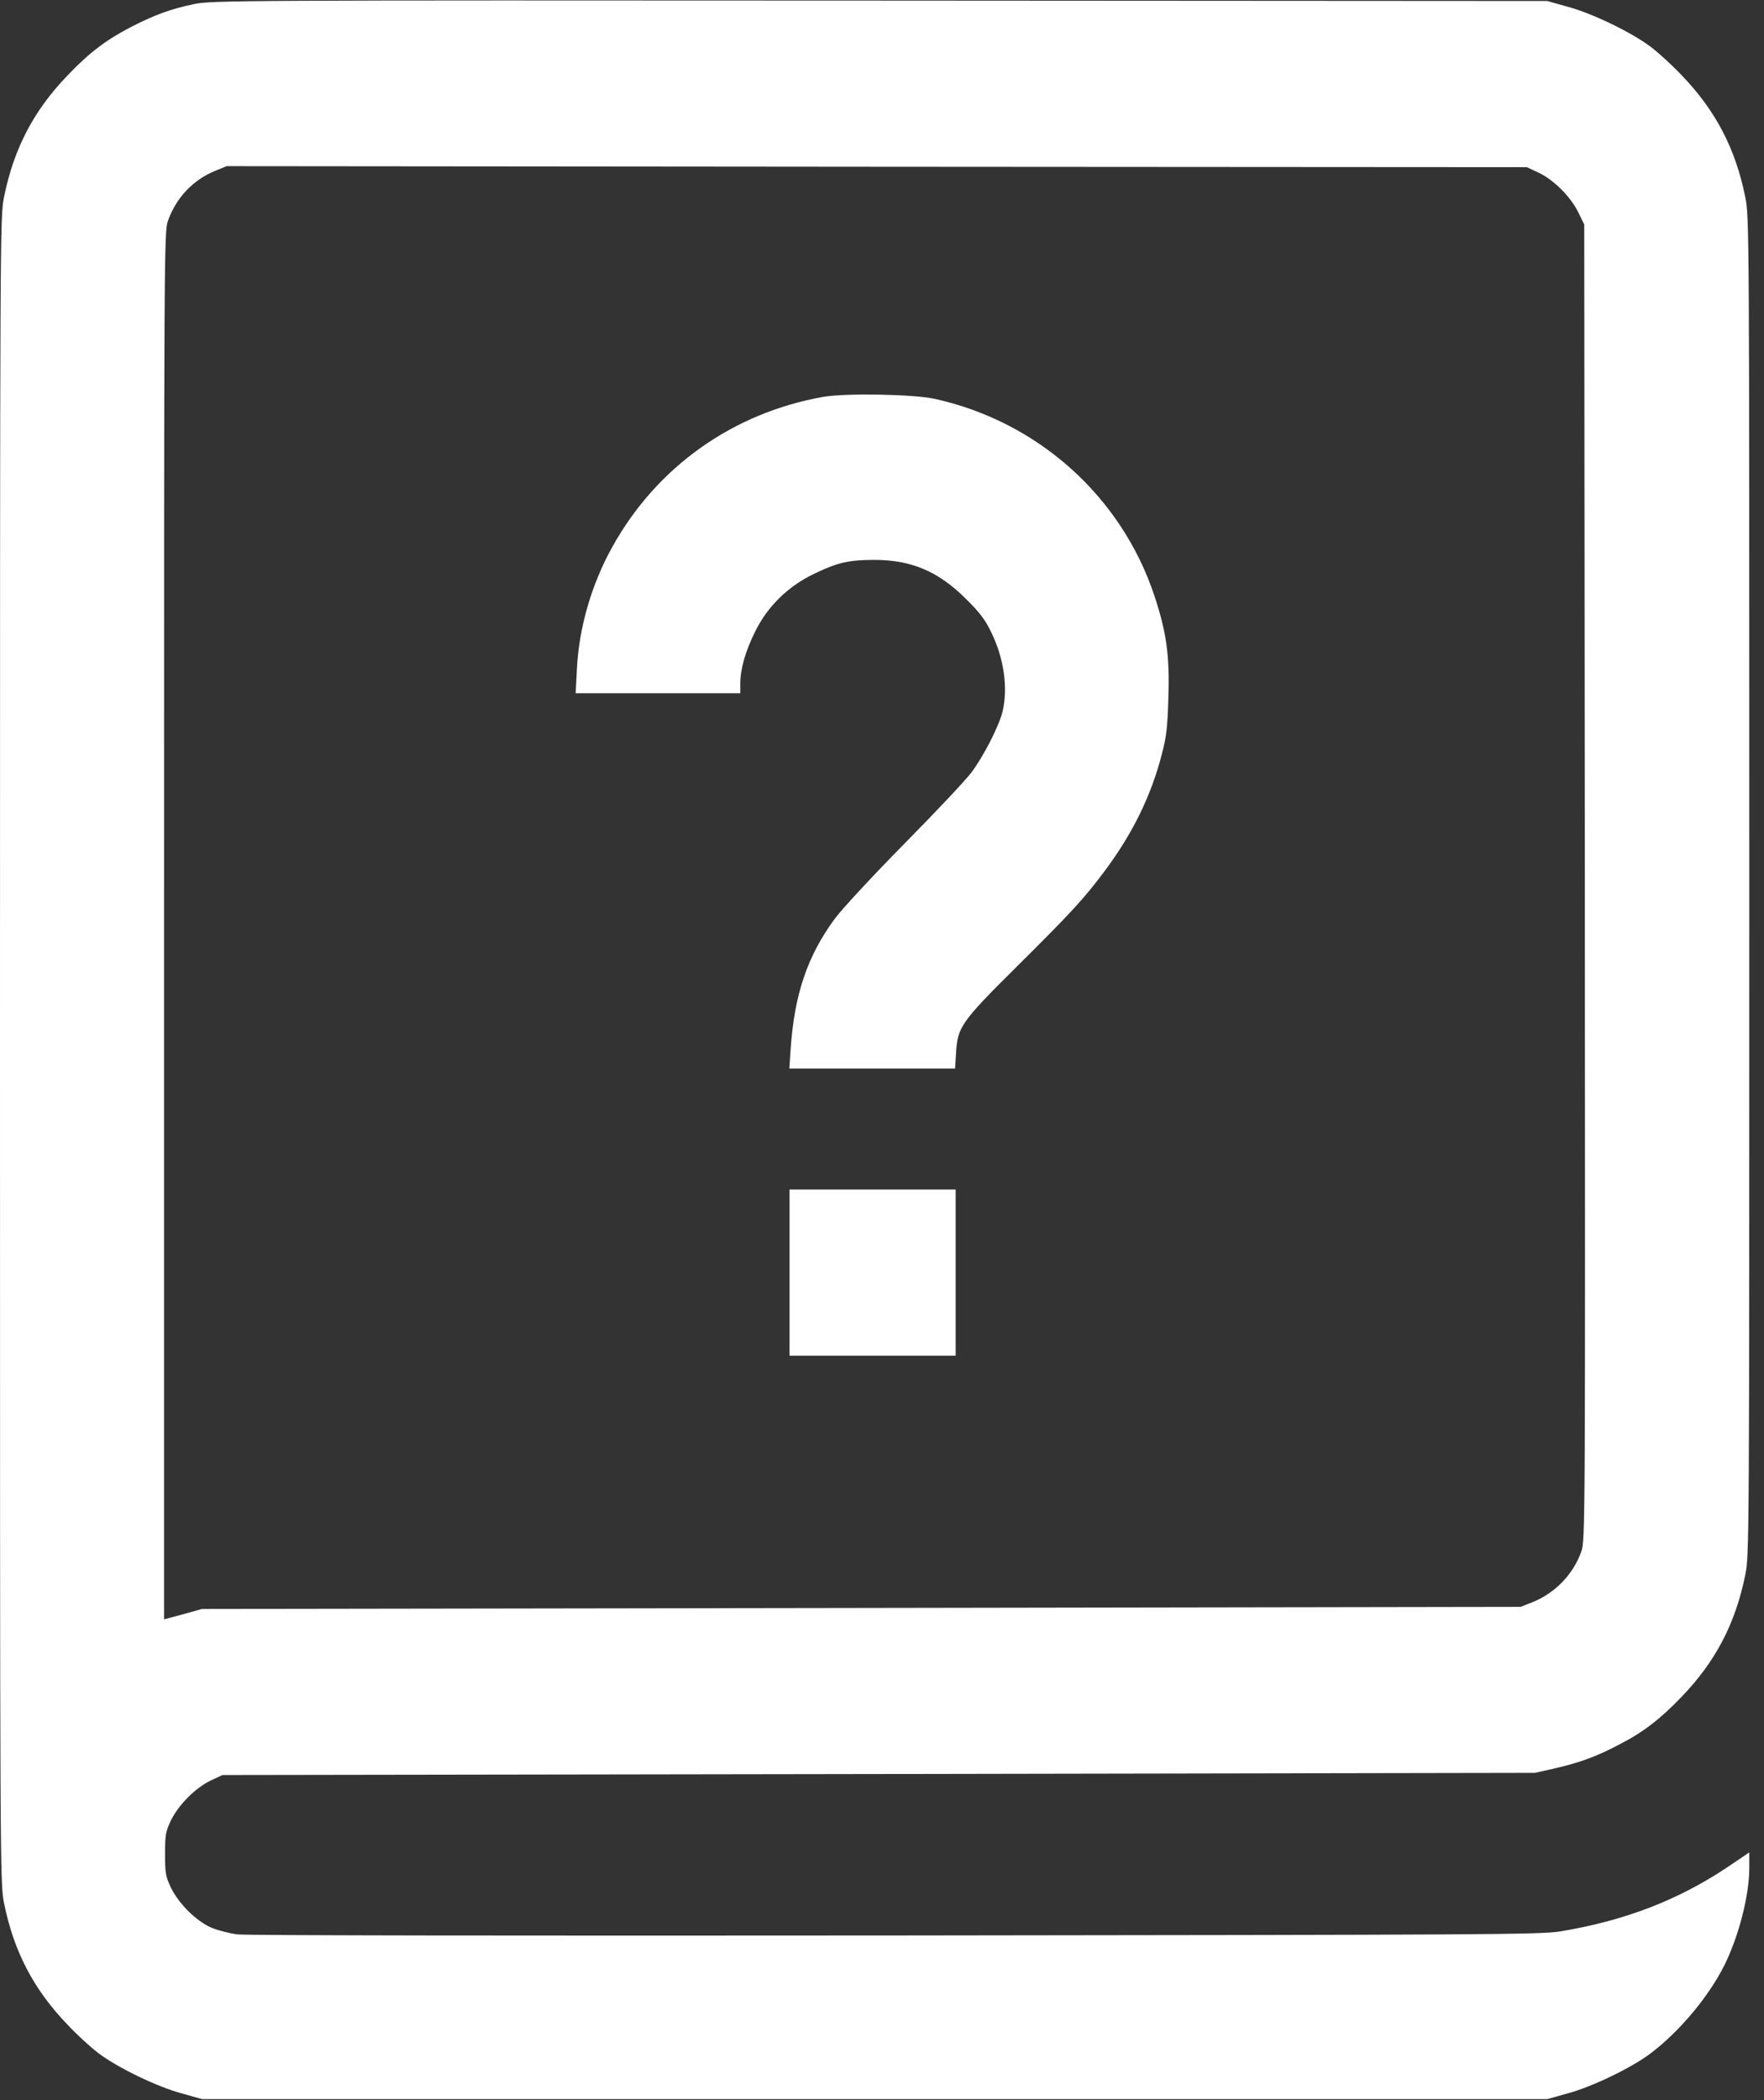 <svg width="21" height="25" viewBox="0 0 21 25" fill="none" xmlns="http://www.w3.org/2000/svg">
<rect x="0" y="0" width="21" height="25" fill="#333333" stroke="none"/>
<path d="M2.307 0.049C2.024 0.11 1.851 0.173 1.562 0.32C1.265 0.474 1.064 0.625 0.806 0.896C0.403 1.313 0.166 1.765 0.049 2.341C0 2.581 0 2.654 0 12.5C0 22.346 0 22.419 0.049 22.659C0.166 23.235 0.403 23.686 0.806 24.104C0.918 24.224 1.084 24.375 1.172 24.441C1.392 24.609 1.868 24.841 2.161 24.919L2.405 24.988H10.413H18.42L18.665 24.919C18.957 24.841 19.434 24.609 19.653 24.441C19.995 24.182 20.339 23.77 20.525 23.401C20.698 23.057 20.825 22.564 20.825 22.234V22.051L20.554 22.234C19.971 22.622 19.334 22.866 18.577 22.991C18.342 23.03 17.734 23.032 10.669 23.04C6.118 23.044 2.939 23.04 2.827 23.027C2.722 23.013 2.581 22.976 2.505 22.942C2.329 22.861 2.129 22.661 2.036 22.473C1.973 22.339 1.965 22.305 1.965 22.07C1.965 21.836 1.973 21.802 2.036 21.668C2.129 21.48 2.329 21.282 2.507 21.196L2.649 21.13L10.461 21.118L18.274 21.104L18.513 21.05C18.809 20.981 19.004 20.911 19.282 20.764C19.563 20.62 19.768 20.461 20.02 20.198C20.422 19.78 20.659 19.329 20.776 18.752C20.825 18.513 20.825 18.435 20.825 10.547C20.825 2.659 20.825 2.581 20.776 2.341C20.659 1.765 20.422 1.313 20.02 0.896C19.907 0.776 19.741 0.625 19.653 0.559C19.434 0.391 18.957 0.159 18.665 0.081L18.42 0.012L10.474 0.007C2.756 0.002 2.52 0.005 2.307 0.049ZM18.318 2.056C18.496 2.141 18.696 2.339 18.789 2.527L18.86 2.673L18.867 10.505C18.872 18.147 18.872 18.337 18.826 18.467C18.73 18.74 18.516 18.962 18.245 19.072L18.103 19.128L10.254 19.141L2.405 19.153L2.18 19.216L1.953 19.277V11.018C1.953 2.971 1.953 2.754 2 2.627C2.095 2.358 2.295 2.144 2.556 2.036L2.698 1.978L10.437 1.985L18.176 1.99L18.318 2.056Z" fill="white"/>
<path d="M9.802 4.724C8.726 4.915 7.822 5.554 7.292 6.506C7.043 6.951 6.892 7.471 6.868 7.964L6.853 8.252H7.834H8.813V8.135C8.813 7.966 8.872 7.756 8.989 7.52C9.136 7.219 9.382 6.978 9.695 6.829C9.968 6.697 10.107 6.665 10.408 6.665C10.85 6.665 11.172 6.802 11.499 7.129C11.658 7.285 11.731 7.38 11.797 7.52C11.951 7.83 12.002 8.186 11.936 8.467C11.895 8.64 11.711 8.999 11.567 9.192C11.499 9.285 11.135 9.67 10.764 10.046C10.393 10.422 10.022 10.823 9.939 10.935C9.612 11.379 9.456 11.838 9.412 12.493L9.397 12.72H10.383H11.37L11.382 12.529C11.399 12.227 11.445 12.161 12.1 11.511C12.752 10.864 12.905 10.698 13.149 10.371C13.481 9.927 13.704 9.475 13.831 8.979C13.887 8.77 13.899 8.657 13.909 8.308C13.926 7.803 13.887 7.529 13.743 7.092C13.35 5.911 12.361 5.022 11.133 4.749C10.879 4.692 10.071 4.678 9.802 4.724Z" fill="white"/>
<path d="M9.399 15.149V16.138H10.388H11.377V15.149V14.16H10.388H9.399V15.149Z" fill="white"/>
</svg>
